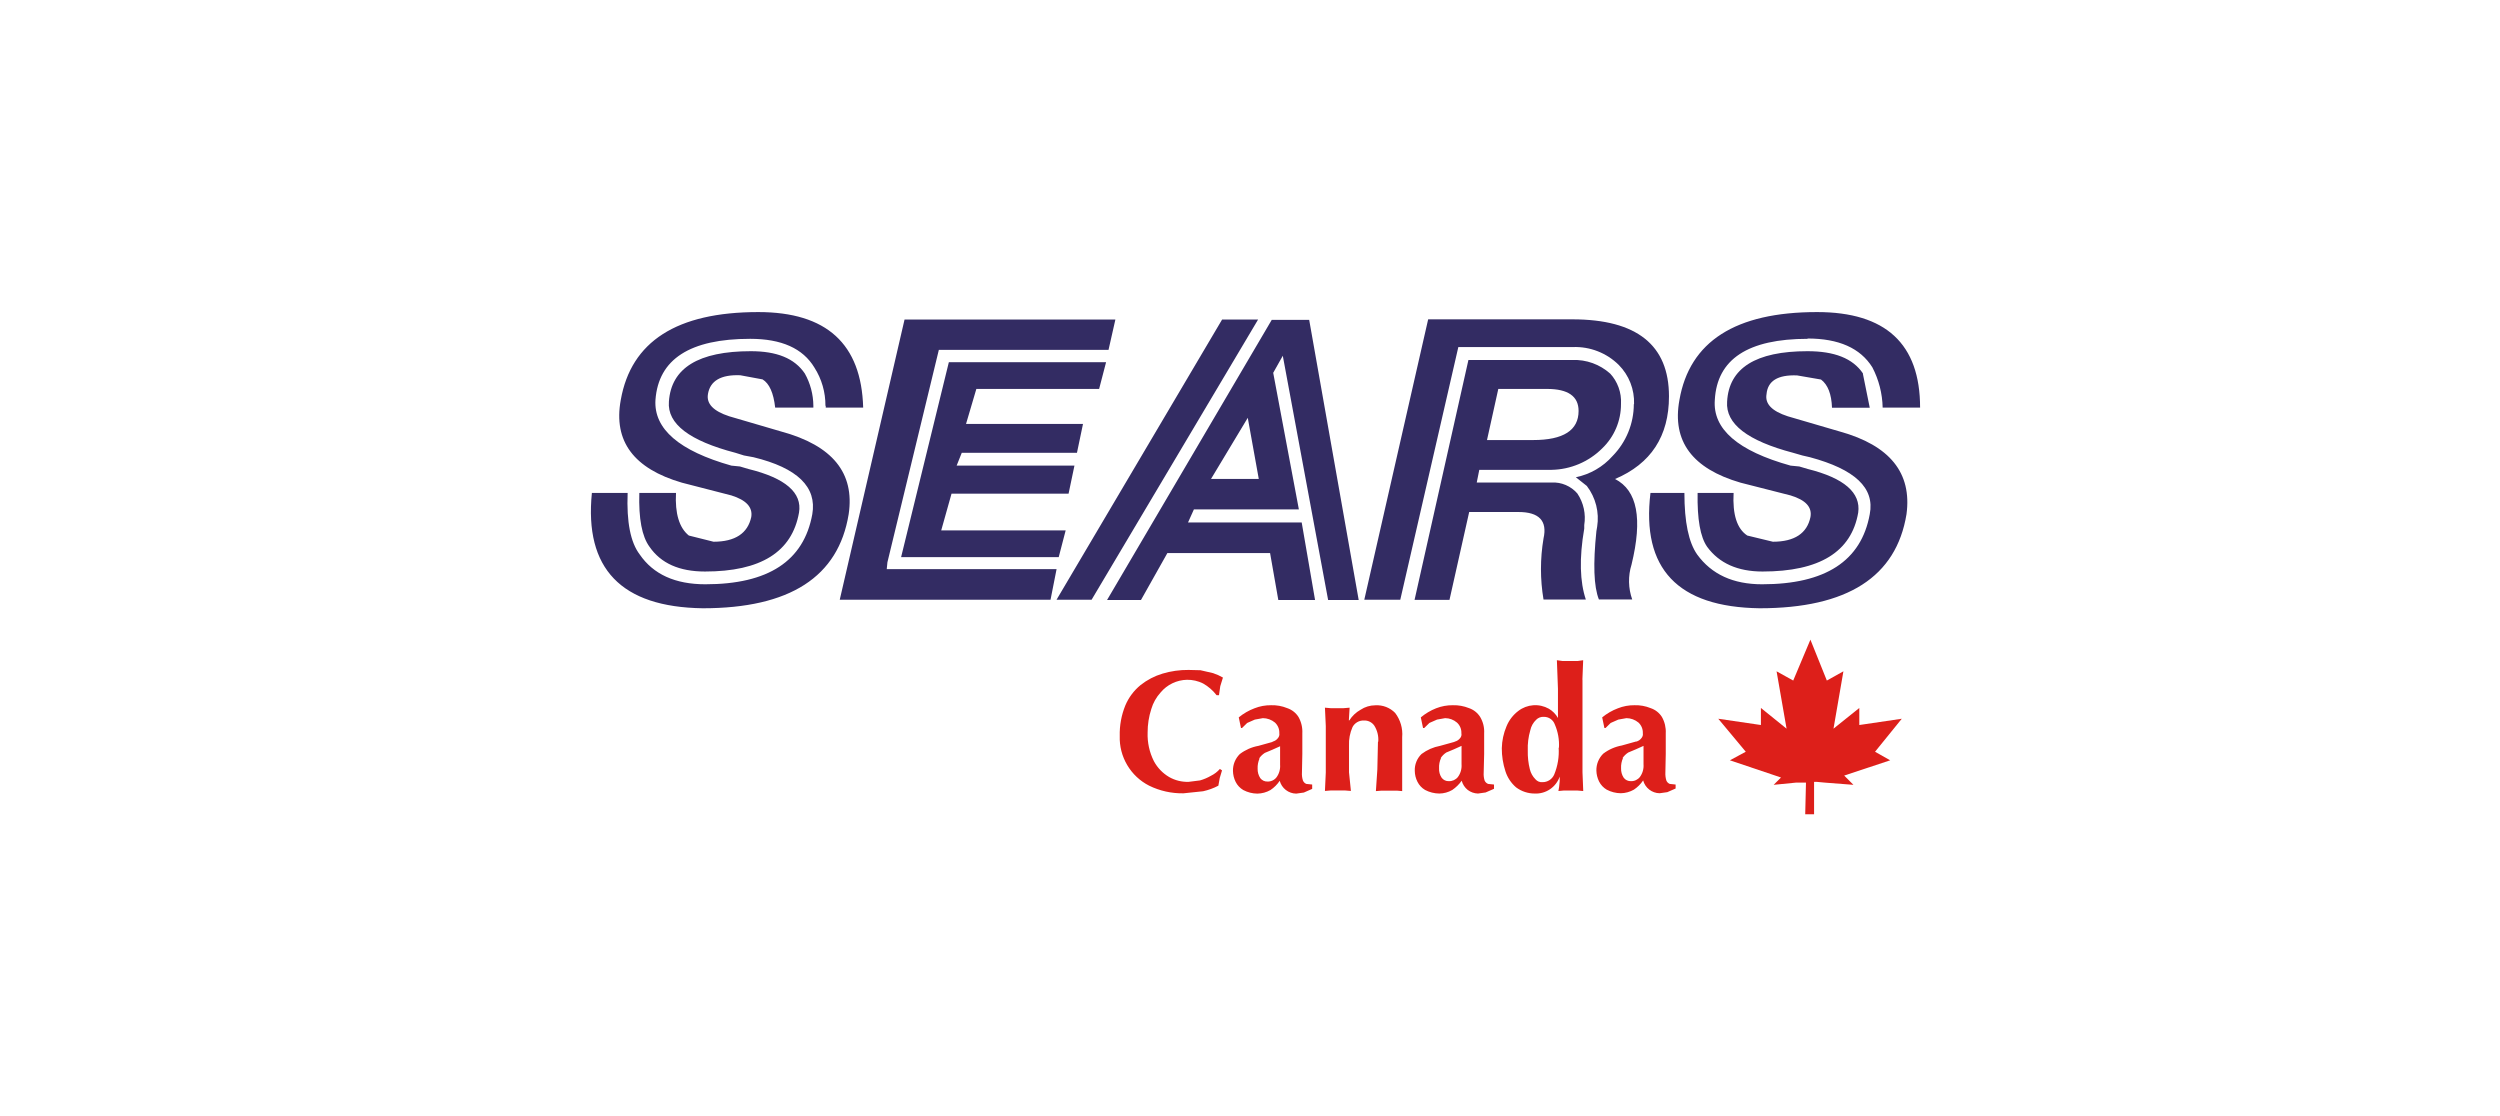 <svg width="159" height="71" viewBox="0 0 159 71" fill="none" xmlns="http://www.w3.org/2000/svg">
<path fill-rule="evenodd" clip-rule="evenodd" d="M75.593 42.608C75.034 42.602 74.477 42.681 73.941 42.841C73.432 42.993 72.957 43.24 72.541 43.57C72.117 43.916 71.783 44.362 71.57 44.867C71.32 45.484 71.199 46.145 71.215 46.811C71.195 47.46 71.36 48.102 71.692 48.661C72.023 49.221 72.506 49.674 73.086 49.969C73.763 50.301 74.509 50.467 75.263 50.455L76.516 50.324C76.855 50.25 77.182 50.131 77.488 49.969L77.575 49.483L77.721 48.997L77.585 48.905C77.425 49.087 77.23 49.236 77.012 49.342C76.795 49.468 76.563 49.566 76.322 49.634L75.593 49.726C75.161 49.739 74.734 49.633 74.359 49.42C73.948 49.179 73.611 48.829 73.387 48.409C73.103 47.845 72.966 47.218 72.989 46.587C72.987 46.081 73.066 45.577 73.222 45.095C73.337 44.706 73.537 44.347 73.81 44.046C74.015 43.798 74.272 43.597 74.562 43.457C74.852 43.317 75.169 43.241 75.491 43.234C75.846 43.229 76.198 43.309 76.516 43.468C76.85 43.657 77.142 43.912 77.376 44.216H77.527L77.609 43.642L77.779 43.093C77.581 42.978 77.371 42.884 77.153 42.812L76.351 42.627L75.593 42.608ZM80.938 47.185L80.034 47.437C79.605 47.515 79.2 47.693 78.853 47.957C78.711 48.097 78.599 48.264 78.523 48.449C78.448 48.634 78.412 48.832 78.416 49.031C78.421 49.273 78.478 49.51 78.586 49.726C78.694 49.943 78.863 50.123 79.072 50.246C79.349 50.393 79.657 50.472 79.971 50.474C80.263 50.469 80.548 50.391 80.802 50.246C81.035 50.091 81.234 49.891 81.39 49.658C81.452 49.89 81.588 50.095 81.778 50.242C81.967 50.389 82.199 50.471 82.439 50.474L82.925 50.406L83.455 50.173V49.896L83.081 49.857C82.984 49.817 82.907 49.74 82.867 49.643C82.813 49.477 82.792 49.302 82.804 49.128L82.828 47.943V46.636C82.847 46.275 82.763 45.916 82.585 45.601C82.418 45.335 82.164 45.136 81.866 45.037C81.541 44.904 81.192 44.841 80.841 44.852C80.48 44.848 80.122 44.914 79.786 45.047C79.423 45.183 79.085 45.379 78.785 45.625L78.926 46.3H78.994L79.32 45.98L79.806 45.766L80.321 45.674C80.602 45.676 80.873 45.776 81.088 45.955C81.181 46.042 81.254 46.148 81.302 46.265C81.35 46.383 81.371 46.509 81.365 46.636C81.374 46.689 81.371 46.743 81.357 46.795C81.342 46.847 81.317 46.895 81.283 46.937C81.197 47.055 81.071 47.138 80.928 47.17L80.938 47.185ZM80.078 48.239C80.174 48.097 80.298 47.977 80.442 47.884L80.928 47.68L81.414 47.462V48.633C81.437 48.922 81.354 49.211 81.181 49.444C81.113 49.529 81.026 49.597 80.927 49.642C80.829 49.688 80.721 49.71 80.612 49.706C80.525 49.71 80.438 49.692 80.358 49.655C80.279 49.617 80.209 49.562 80.156 49.493C80.037 49.313 79.978 49.101 79.985 48.885C79.976 48.663 80.018 48.443 80.107 48.239H80.078ZM87.638 47.185L87.599 48.939L87.507 50.314L87.871 50.285H88.357H88.843L89.179 50.314V49.493V48.744V47.884V46.883C89.227 46.332 89.067 45.783 88.732 45.343C88.569 45.176 88.371 45.046 88.153 44.962C87.935 44.878 87.701 44.842 87.468 44.857C87.136 44.858 86.812 44.956 86.535 45.139C86.242 45.302 85.995 45.536 85.816 45.819H85.787L85.836 45.008L85.432 45.042H85.024H84.65L84.266 45.008L84.32 46.174V47.437V47.875V49.133L84.266 50.304L84.621 50.275H85.068H85.554L85.918 50.304L85.797 49.119V47.86V47.423C85.779 47.017 85.856 46.613 86.02 46.242C86.089 46.11 86.195 46.001 86.324 45.927C86.453 45.853 86.6 45.817 86.749 45.824C86.877 45.818 87.005 45.845 87.119 45.902C87.234 45.959 87.332 46.044 87.405 46.15C87.595 46.451 87.683 46.805 87.658 47.16L87.638 47.185ZM92.497 47.185L91.589 47.437C91.162 47.516 90.76 47.692 90.413 47.952C90.269 48.09 90.155 48.258 90.081 48.443C90.006 48.628 89.972 48.827 89.98 49.026C89.982 49.268 90.041 49.506 90.15 49.721C90.258 49.938 90.427 50.119 90.636 50.241C90.915 50.388 91.225 50.466 91.54 50.469C91.831 50.466 92.115 50.387 92.366 50.241C92.599 50.082 92.801 49.883 92.964 49.653C93.025 49.885 93.16 50.091 93.348 50.241C93.536 50.383 93.763 50.463 93.999 50.469L94.485 50.401L95.019 50.168V49.896L94.645 49.857C94.595 49.838 94.55 49.809 94.512 49.773C94.473 49.736 94.443 49.692 94.421 49.643C94.37 49.477 94.35 49.302 94.363 49.128L94.392 47.943V46.636C94.413 46.273 94.325 45.913 94.14 45.601C93.975 45.337 93.725 45.138 93.43 45.037C93.103 44.905 92.752 44.842 92.4 44.852C92.036 44.848 91.675 44.914 91.336 45.047C90.983 45.186 90.655 45.382 90.364 45.625L90.505 46.3H90.583L90.908 45.98L91.394 45.766L91.909 45.674C92.186 45.675 92.453 45.775 92.662 45.955C92.757 46.041 92.831 46.147 92.879 46.264C92.928 46.382 92.95 46.508 92.944 46.636C92.955 46.688 92.955 46.742 92.942 46.794C92.929 46.847 92.905 46.895 92.871 46.937C92.784 47.053 92.658 47.136 92.517 47.17L92.497 47.185ZM91.627 48.215C91.72 48.074 91.841 47.953 91.982 47.86L92.468 47.656L92.954 47.437V48.608C92.977 48.898 92.894 49.186 92.721 49.42C92.652 49.506 92.563 49.574 92.463 49.62C92.362 49.665 92.253 49.687 92.143 49.682C92.056 49.685 91.969 49.667 91.891 49.63C91.812 49.593 91.744 49.537 91.691 49.468C91.57 49.29 91.512 49.076 91.525 48.861C91.514 48.639 91.556 48.417 91.647 48.215H91.627ZM100.641 43.215L100.69 41.99L100.345 42.039H99.859H99.373L99.018 41.99L99.086 43.813V45.664C98.95 45.42 98.75 45.217 98.508 45.076C98.206 44.906 97.861 44.828 97.515 44.854C97.169 44.879 96.838 45.005 96.564 45.217C96.232 45.468 95.974 45.804 95.816 46.189C95.627 46.632 95.525 47.107 95.515 47.588C95.513 48.083 95.59 48.575 95.743 49.046C95.869 49.446 96.105 49.803 96.423 50.076C96.768 50.334 97.188 50.472 97.619 50.469C97.963 50.483 98.302 50.386 98.587 50.191C98.871 49.997 99.085 49.716 99.198 49.391V49.42V49.672L99.159 50.056L99.115 50.309L99.431 50.28H99.864H100.349L100.694 50.309L100.646 49.114V47.88V44.478V43.244L100.641 43.215ZM99.13 47.549C99.169 48.133 99.072 48.719 98.848 49.26C98.785 49.406 98.681 49.53 98.548 49.616C98.414 49.703 98.258 49.748 98.1 49.745C98.016 49.753 97.931 49.74 97.854 49.708C97.776 49.675 97.707 49.625 97.653 49.561C97.479 49.385 97.356 49.165 97.298 48.924C97.201 48.537 97.157 48.138 97.167 47.739C97.15 47.302 97.204 46.865 97.327 46.446C97.38 46.19 97.511 45.956 97.701 45.776C97.764 45.711 97.84 45.661 97.924 45.63C98.008 45.598 98.098 45.585 98.187 45.591C98.34 45.588 98.49 45.634 98.615 45.721C98.741 45.808 98.836 45.933 98.887 46.077C99.089 46.544 99.179 47.051 99.149 47.559L99.13 47.549ZM104.052 47.16L103.148 47.413C102.719 47.491 102.314 47.669 101.967 47.933C101.825 48.072 101.713 48.24 101.637 48.425C101.562 48.609 101.526 48.807 101.53 49.007C101.535 49.248 101.593 49.486 101.7 49.702C101.809 49.918 101.977 50.099 102.186 50.222C102.463 50.369 102.771 50.447 103.085 50.45C103.377 50.445 103.662 50.366 103.916 50.222C104.149 50.066 104.349 49.867 104.504 49.634C104.566 49.865 104.702 50.07 104.892 50.218C105.081 50.365 105.313 50.447 105.553 50.45L106.039 50.382L106.569 50.149V49.896L106.195 49.857C106.098 49.817 106.021 49.74 105.981 49.643C105.93 49.477 105.909 49.302 105.918 49.128L105.942 47.943V46.636C105.961 46.275 105.877 45.916 105.699 45.601C105.532 45.335 105.278 45.136 104.98 45.037C104.655 44.904 104.306 44.841 103.955 44.852C103.594 44.848 103.236 44.914 102.9 45.047C102.537 45.183 102.199 45.379 101.899 45.625L102.04 46.3H102.113L102.439 45.98L102.925 45.766L103.44 45.674C103.72 45.676 103.992 45.776 104.207 45.955C104.3 46.042 104.373 46.148 104.421 46.265C104.469 46.383 104.49 46.509 104.484 46.636C104.493 46.689 104.49 46.743 104.476 46.795C104.461 46.847 104.436 46.895 104.402 46.937C104.316 47.055 104.19 47.138 104.047 47.17L104.052 47.16ZM103.192 48.215C103.288 48.073 103.412 47.953 103.556 47.86L104.042 47.656L104.528 47.437V48.608C104.551 48.898 104.468 49.186 104.295 49.42C104.227 49.505 104.14 49.573 104.042 49.618C103.943 49.664 103.835 49.686 103.726 49.682C103.639 49.685 103.552 49.667 103.472 49.63C103.393 49.593 103.323 49.538 103.27 49.468C103.151 49.289 103.092 49.076 103.1 48.861C103.09 48.639 103.132 48.418 103.221 48.215H103.192Z" fill="#DD1F1A"/>
<path fill-rule="evenodd" clip-rule="evenodd" d="M45.025 25.062C45.166 24.221 45.846 23.818 47.08 23.866L48.499 24.129C48.93 24.391 49.197 24.989 49.301 25.922H51.73V25.81C51.725 25.09 51.538 24.383 51.186 23.755C50.53 22.783 49.393 22.336 47.755 22.336C44.422 22.336 42.684 23.406 42.542 25.547C42.43 26.961 43.854 28.035 46.774 28.798L47.318 28.968L47.926 29.08C50.719 29.76 51.963 30.975 51.662 32.705C51.123 35.683 48.858 37.16 44.86 37.16C42.945 37.16 41.554 36.529 40.686 35.265C40.103 34.498 39.845 33.21 39.918 31.349H37.644C37.158 36.166 39.508 38.612 44.694 38.686C50.23 38.686 53.324 36.692 53.975 32.705C54.368 30.081 52.945 28.332 49.694 27.447L46.38 26.476C45.37 26.145 44.923 25.679 45.025 25.071V25.062ZM52.517 25.81V25.922H54.898C54.786 21.869 52.571 19.848 48.227 19.848C43.042 19.848 40.137 21.719 39.481 25.436C38.995 28.069 40.321 29.809 43.368 30.698L46.517 31.509C47.459 31.806 47.882 32.258 47.78 32.885C47.556 33.919 46.759 34.454 45.38 34.454L43.81 34.06C43.203 33.575 42.921 32.656 42.994 31.349H40.661C40.613 32.986 40.827 34.124 41.312 34.779C42.032 35.824 43.203 36.349 44.835 36.349C48.387 36.349 50.374 35.105 50.817 32.603C51.03 31.339 49.957 30.406 47.6 29.828L47.061 29.668L46.517 29.614C43.203 28.677 41.575 27.287 41.687 25.436C41.876 22.841 43.883 21.549 47.712 21.549C49.704 21.549 51.06 22.156 51.798 23.38C52.261 24.106 52.504 24.95 52.498 25.81H52.517Z" fill="#332C63"/>
<path fill-rule="evenodd" clip-rule="evenodd" d="M62.096 24.736H69.904L70.347 23.035H60.347L57.31 35.435H67.334L67.776 33.735H59.861L60.517 31.398H67.961L68.335 29.614H60.842L61.168 28.798H68.495L68.879 26.961H61.44L62.096 24.736ZM70.934 20.324H57.529L53.408 38.142H66.814L67.198 36.198H56.397L56.44 35.761L59.71 22.253H70.502L70.934 20.343V20.324Z" fill="#332C63"/>
<path fill-rule="evenodd" clip-rule="evenodd" d="M77.725 20.324L67.196 38.142H69.426L80.014 20.324H77.725ZM81.583 22.613L84.469 38.161H86.413L83.264 20.343H80.883L70.408 38.161H72.565L74.246 35.173H80.777L81.301 38.161H83.638L82.788 33.229H75.558L75.932 32.398H82.608L80.976 23.711L81.583 22.632V22.613ZM77.021 30.46L79.358 26.573L80.058 30.46H77.021Z" fill="#332C63"/>
<path fill-rule="evenodd" clip-rule="evenodd" d="M95.292 24.736H98.392C99.73 24.736 100.398 25.203 100.398 26.136C100.398 27.37 99.427 27.987 97.512 27.987H94.573L95.292 24.736ZM103.911 25.708C103.908 26.94 103.424 28.122 102.561 29.002C101.949 29.694 101.128 30.168 100.224 30.353L100.923 30.907C101.202 31.273 101.404 31.691 101.517 32.137C101.63 32.583 101.651 33.047 101.579 33.502L101.531 33.783C101.317 35.858 101.361 37.306 101.691 38.127H103.809C103.555 37.411 103.539 36.632 103.766 35.907C104.475 32.992 104.14 31.194 102.716 30.465C105.003 29.493 106.147 27.741 106.147 25.207C106.147 21.945 104.101 20.313 100.01 20.31H90.831L86.769 38.142H89.058L92.75 22.073H100.039C100.577 22.053 101.113 22.144 101.614 22.34C102.116 22.535 102.572 22.832 102.954 23.21C103.277 23.537 103.53 23.926 103.697 24.354C103.864 24.782 103.942 25.239 103.926 25.698L103.911 25.708ZM102.41 23.764C101.753 23.174 100.892 22.862 100.01 22.895H93.392L89.966 38.152H92.187L93.44 32.564H96.579C97.886 32.564 98.421 33.127 98.168 34.245C97.951 35.532 97.951 36.846 98.168 38.132H100.86C100.481 37.01 100.432 35.499 100.758 33.618V33.395C100.872 32.695 100.716 31.977 100.321 31.388C100.12 31.154 99.867 30.969 99.583 30.848C99.299 30.726 98.992 30.672 98.683 30.688H93.921L94.082 29.882H98.683C99.887 29.86 101.036 29.374 101.89 28.526C102.274 28.16 102.579 27.72 102.786 27.232C102.993 26.744 103.098 26.219 103.095 25.689C103.115 25.334 103.064 24.979 102.943 24.645C102.823 24.311 102.637 24.005 102.395 23.745L102.41 23.764Z" fill="#332C63"/>
<path fill-rule="evenodd" clip-rule="evenodd" d="M118.488 23.755C117.832 22.783 116.656 22.336 114.956 22.336C111.666 22.336 109.956 23.41 109.844 25.547C109.742 26.961 111.146 28.035 114.042 28.798L114.63 28.968L115.116 29.08C117.963 29.848 119.246 31.023 118.916 32.705C118.376 35.683 116.088 37.16 112.069 37.16C110.228 37.16 108.858 36.529 107.939 35.265C107.4 34.498 107.128 33.21 107.128 31.349H104.97C104.387 36.166 106.7 38.612 111.909 38.686C117.487 38.686 120.602 36.692 121.253 32.705C121.607 30.081 120.198 28.332 117.021 27.447L113.702 26.476C112.686 26.145 112.244 25.679 112.351 25.071C112.424 24.231 113.061 23.827 114.295 23.876L115.816 24.138C116.253 24.464 116.486 25.071 116.515 25.931H118.916L118.478 23.764L118.488 23.755ZM114.951 21.529C116.943 21.529 118.313 22.137 119.081 23.361C119.494 24.152 119.718 25.029 119.737 25.922H122.118C122.118 21.869 119.931 19.845 115.558 19.848C110.374 19.848 107.458 21.719 106.812 25.436C106.326 28.069 107.643 29.809 110.699 30.698L113.882 31.509C114.854 31.806 115.257 32.258 115.145 32.885C114.931 33.919 114.134 34.454 112.754 34.454L111.127 34.06C110.471 33.628 110.184 32.724 110.257 31.349H107.968C107.939 33.021 108.138 34.153 108.576 34.779C109.343 35.824 110.519 36.349 112.098 36.349C115.723 36.349 117.751 35.1 118.182 32.603C118.357 31.339 117.293 30.406 114.975 29.828L114.436 29.668L113.882 29.614C110.519 28.677 108.921 27.287 109.062 25.436C109.203 22.841 111.175 21.549 114.975 21.549L114.951 21.529Z" fill="#332C63"/>
<path fill-rule="evenodd" clip-rule="evenodd" d="M114.049 43.283L115.142 40.683L116.187 43.283L117.241 42.695L116.61 46.344L118.252 45.027V46.111L120.953 45.712L119.253 47.811L120.215 48.355L117.29 49.327L117.878 49.915L116.056 49.774L115.541 49.726H115.375V51.786H114.812L114.86 49.774H114.224L112.805 49.915L113.271 49.449L110.021 48.355L111.031 47.811L109.282 45.712L111.994 46.111V45.027L113.626 46.344L112.99 42.695L114.049 43.283Z" fill="#DD1F1A"/>
</svg>
